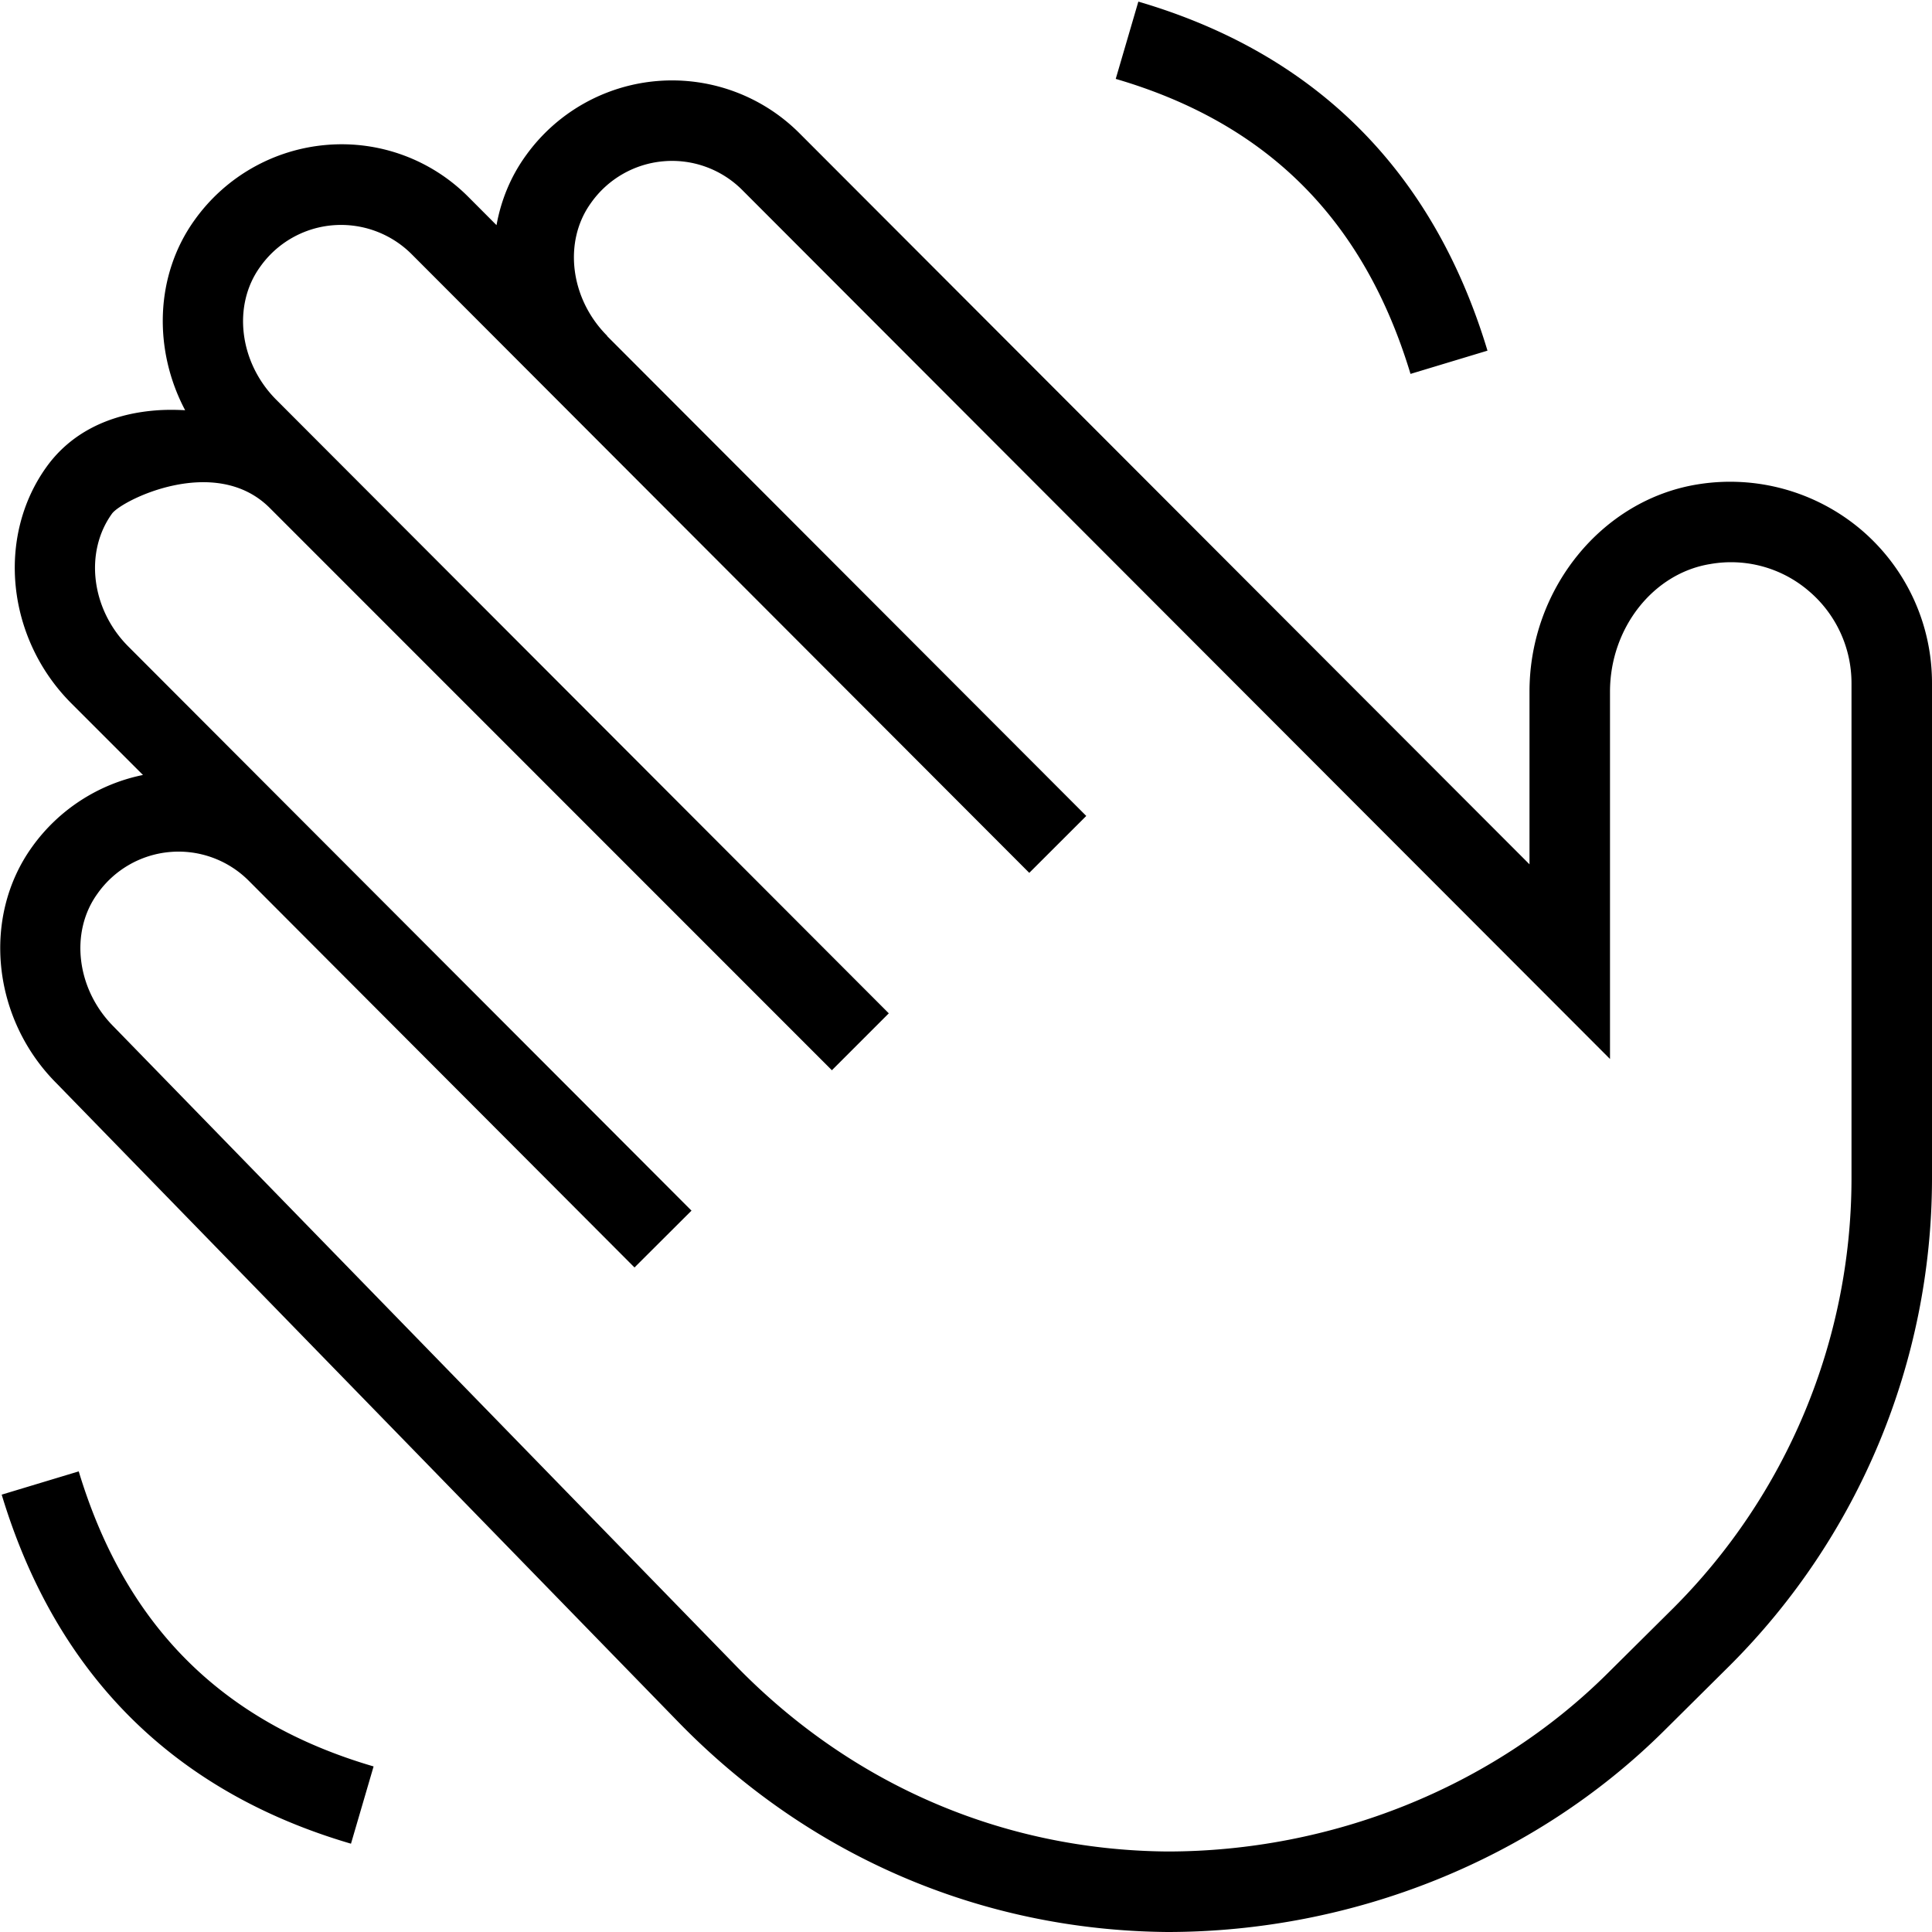 <svg xmlns="http://www.w3.org/2000/svg" width="512" height="512" data-name="Layer 1" viewBox="0 0 24 24"><path d="m4.641 21.943-.281.96C2.155 22.257.695 20.799.021 18.567l.957-.289c.579 1.914 1.776 3.113 3.662 3.665Zm12.88-17.298.957-.289C17.805 2.125 16.345.666 14.141.02l-.281.96c1.886.552 3.083 1.751 3.662 3.665ZM14.5 24c-.026 0 .027 0 0 0ZM24 8.486v6.17a8.56 8.56 0 0 1-2.51 6.032l-.816.81C19.048 23.113 16.79 24 14.5 24c-2.319-.021-4.46-.949-6.077-2.612L.701 13.456c-.798-.799-.93-2.063-.302-2.936a2.245 2.245 0 0 1 1.377-.893l-.889-.889C.083 7.934-.049 6.669.58 5.797c.295-.409.76-.65 1.346-.698.121-.01.247-.01.374-.003-.4-.755-.375-1.68.119-2.365a2.244 2.244 0 0 1 1.64-.931 2.219 2.219 0 0 1 1.76.647l.349.35c.055-.306.174-.6.361-.86a2.235 2.235 0 0 1 3.4-.284L19 10.737V8.591c0-1.273.896-2.379 2.083-2.573a2.519 2.519 0 0 1 2.036.562c.56.476.881 1.17.881 1.905Zm-1 0a1.5 1.5 0 0 0-.529-1.143 1.483 1.483 0 0 0-1.227-.336C20.535 7.122 20 7.804 20 8.593v4.562L9.221 2.361a1.232 1.232 0 0 0-1.881.162c-.345.479-.258 1.188.203 1.649l-.002.002 5.953 5.962-.708.707-7.675-7.688a1.241 1.241 0 0 0-.972-.357 1.23 1.23 0 0 0-.909.519c-.345.479-.258 1.188.202 1.649l7.609 7.622-.707.707L3.351 6.31c-.677-.677-1.84-.095-1.96.071-.345.479-.258 1.188.202 1.649l6.997 7.009-.708.706-4.791-4.803a1.232 1.232 0 0 0-1.882.162c-.345.479-.258 1.188.203 1.649l7.728 7.938c1.429 1.471 3.31 2.291 5.36 2.309 2.024 0 4.031-.784 5.469-2.212l.816-.81A7.553 7.553 0 0 0 23 14.656v-6.17Z"/></svg>